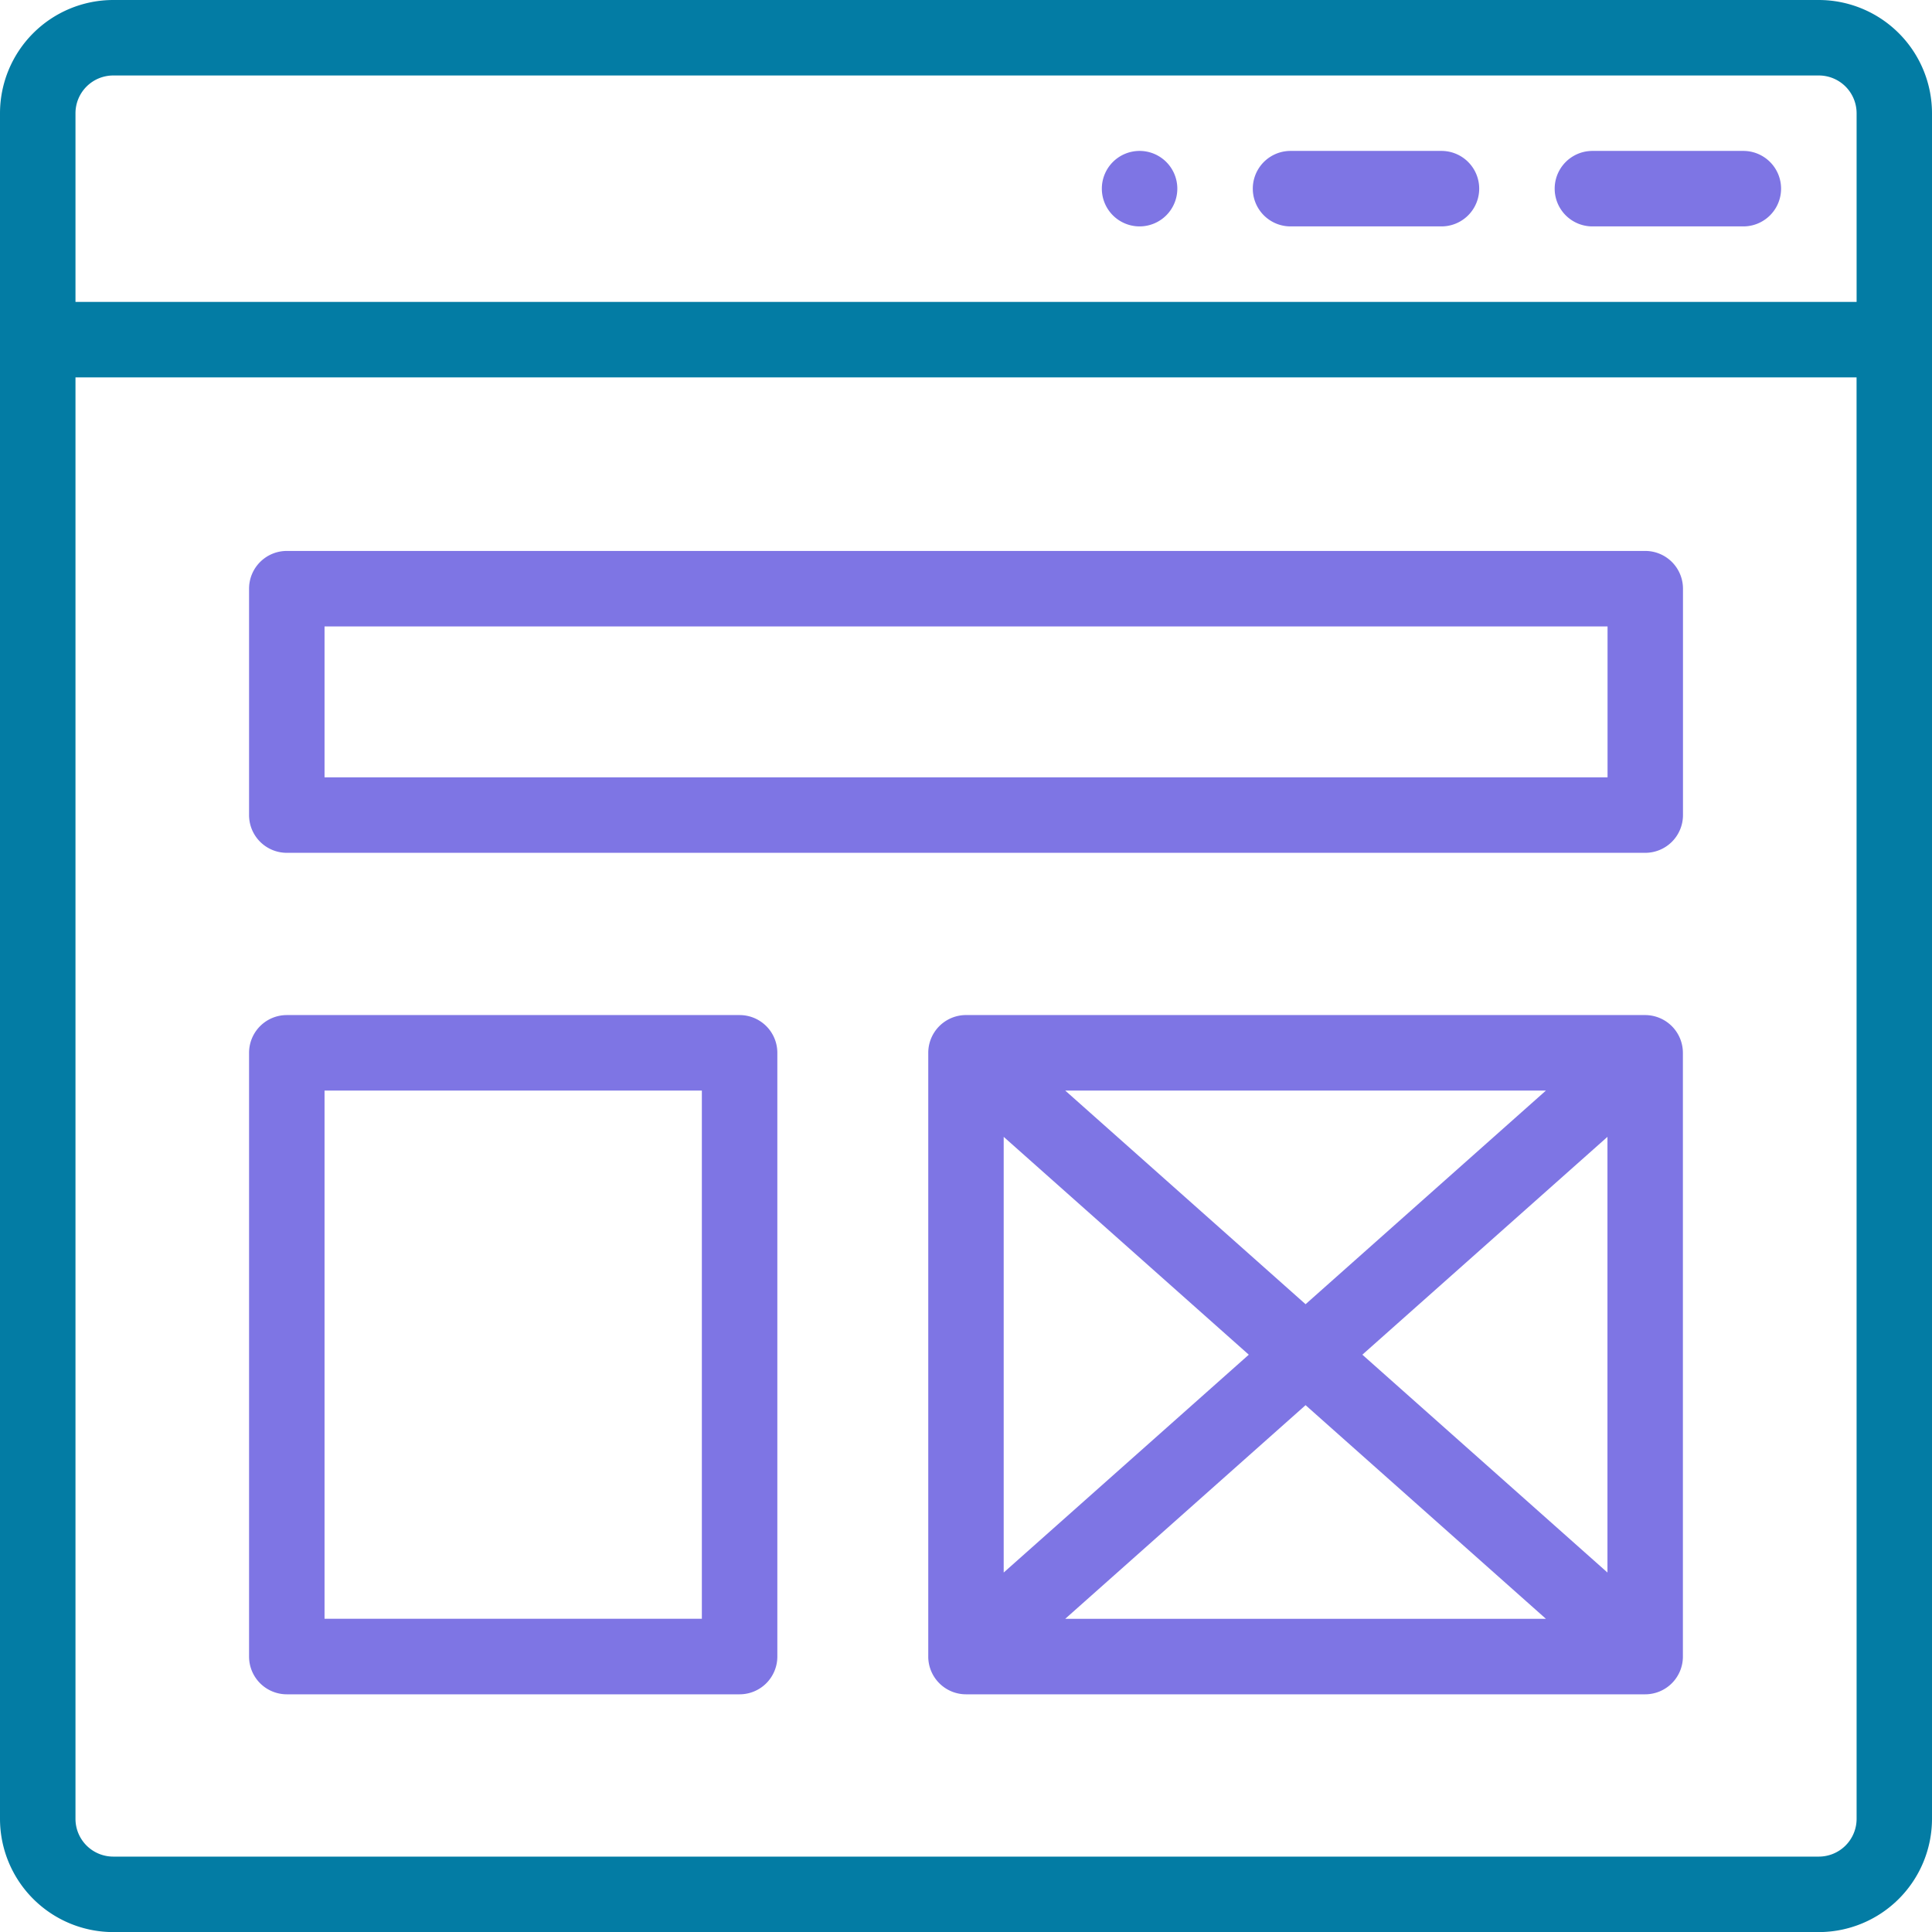 <svg id="Prototyping_Wireframes" data-name="Prototyping, Wireframes" xmlns="http://www.w3.org/2000/svg" width="45.356" height="45.356" viewBox="0 0 45.356 45.356">
  <path id="Path_20301" data-name="Path 20301" d="M292.886,40a.886.886,0,1,0,.886.886A.886.886,0,0,0,292.886,40Zm0,0" transform="translate(-266.133 -36.457)" fill="#7e75e4"/>
  <path id="Path_20302" data-name="Path 20302" d="M336.429,40h-3.543a.886.886,0,1,0,0,1.772h3.543a.886.886,0,0,0,0-1.772Zm0,0" transform="translate(-302.589 -36.457)" fill="#7e75e4"/>
  <path id="Path_20303" data-name="Path 20303" d="M416.429,40h-3.543a.886.886,0,0,0,0,1.772h3.543a.886.886,0,0,0,0-1.772Zm0,0" transform="translate(-375.502 -36.457)" fill="#7e75e4"/>
  <path id="Path_20304" data-name="Path 20304" d="M42.7,0H2.658A2.661,2.661,0,0,0,0,2.658V42.7a2.661,2.661,0,0,0,2.658,2.658H42.7A2.661,2.661,0,0,0,45.356,42.7V2.658A2.661,2.661,0,0,0,42.7,0Zm.886,42.7a.887.887,0,0,1-.886.886H2.658a.887.887,0,0,1-.886-.886V8.859H43.585Zm0-35.612H1.772V2.658a.887.887,0,0,1,.886-.886H42.7a.887.887,0,0,1,.886.886Zm0,0" fill="#037ca4"/>
  <path id="Path_20305" data-name="Path 20305" d="M66.886,153.087H98.777a.886.886,0,0,0,.886-.886v-5.315a.886.886,0,0,0-.886-.886H66.886a.886.886,0,0,0-.886.886V152.2A.886.886,0,0,0,66.886,153.087Zm.886-5.315h30.12v3.543H67.772Zm0,0" transform="translate(-60.153 -133.066)" fill="#7e75e4"/>
  <path id="Path_20306" data-name="Path 20306" d="M66.886,284.946h10.63a.886.886,0,0,0,.886-.886V269.886a.886.886,0,0,0-.886-.886H66.886a.886.886,0,0,0-.886.886V284.06A.886.886,0,0,0,66.886,284.946Zm.886-14.174H76.63v12.4H67.772Zm0,0" transform="translate(-60.153 -245.17)" fill="#7e75e4"/>
  <path id="Path_20307" data-name="Path 20307" d="M262.831,269H246.86a.887.887,0,0,0-.86.884V284.06c0,.005,0,.01,0,.016a.887.887,0,0,0,.885.87h15.946a.886.886,0,0,0,.885-.87c0-.005,0-.01,0-.016V269.886A.888.888,0,0,0,262.831,269Zm-2.33,1.772-5.643,5.016-5.643-5.016Zm-12.73,1.087,5.754,5.114-5.754,5.114Zm1.444,11.315,5.643-5.016,5.643,5.016Zm12.73-1.087-5.754-5.114,5.754-5.114Zm0,0" transform="translate(-224.208 -245.17)" fill="#7e75e4"/>
</svg>
